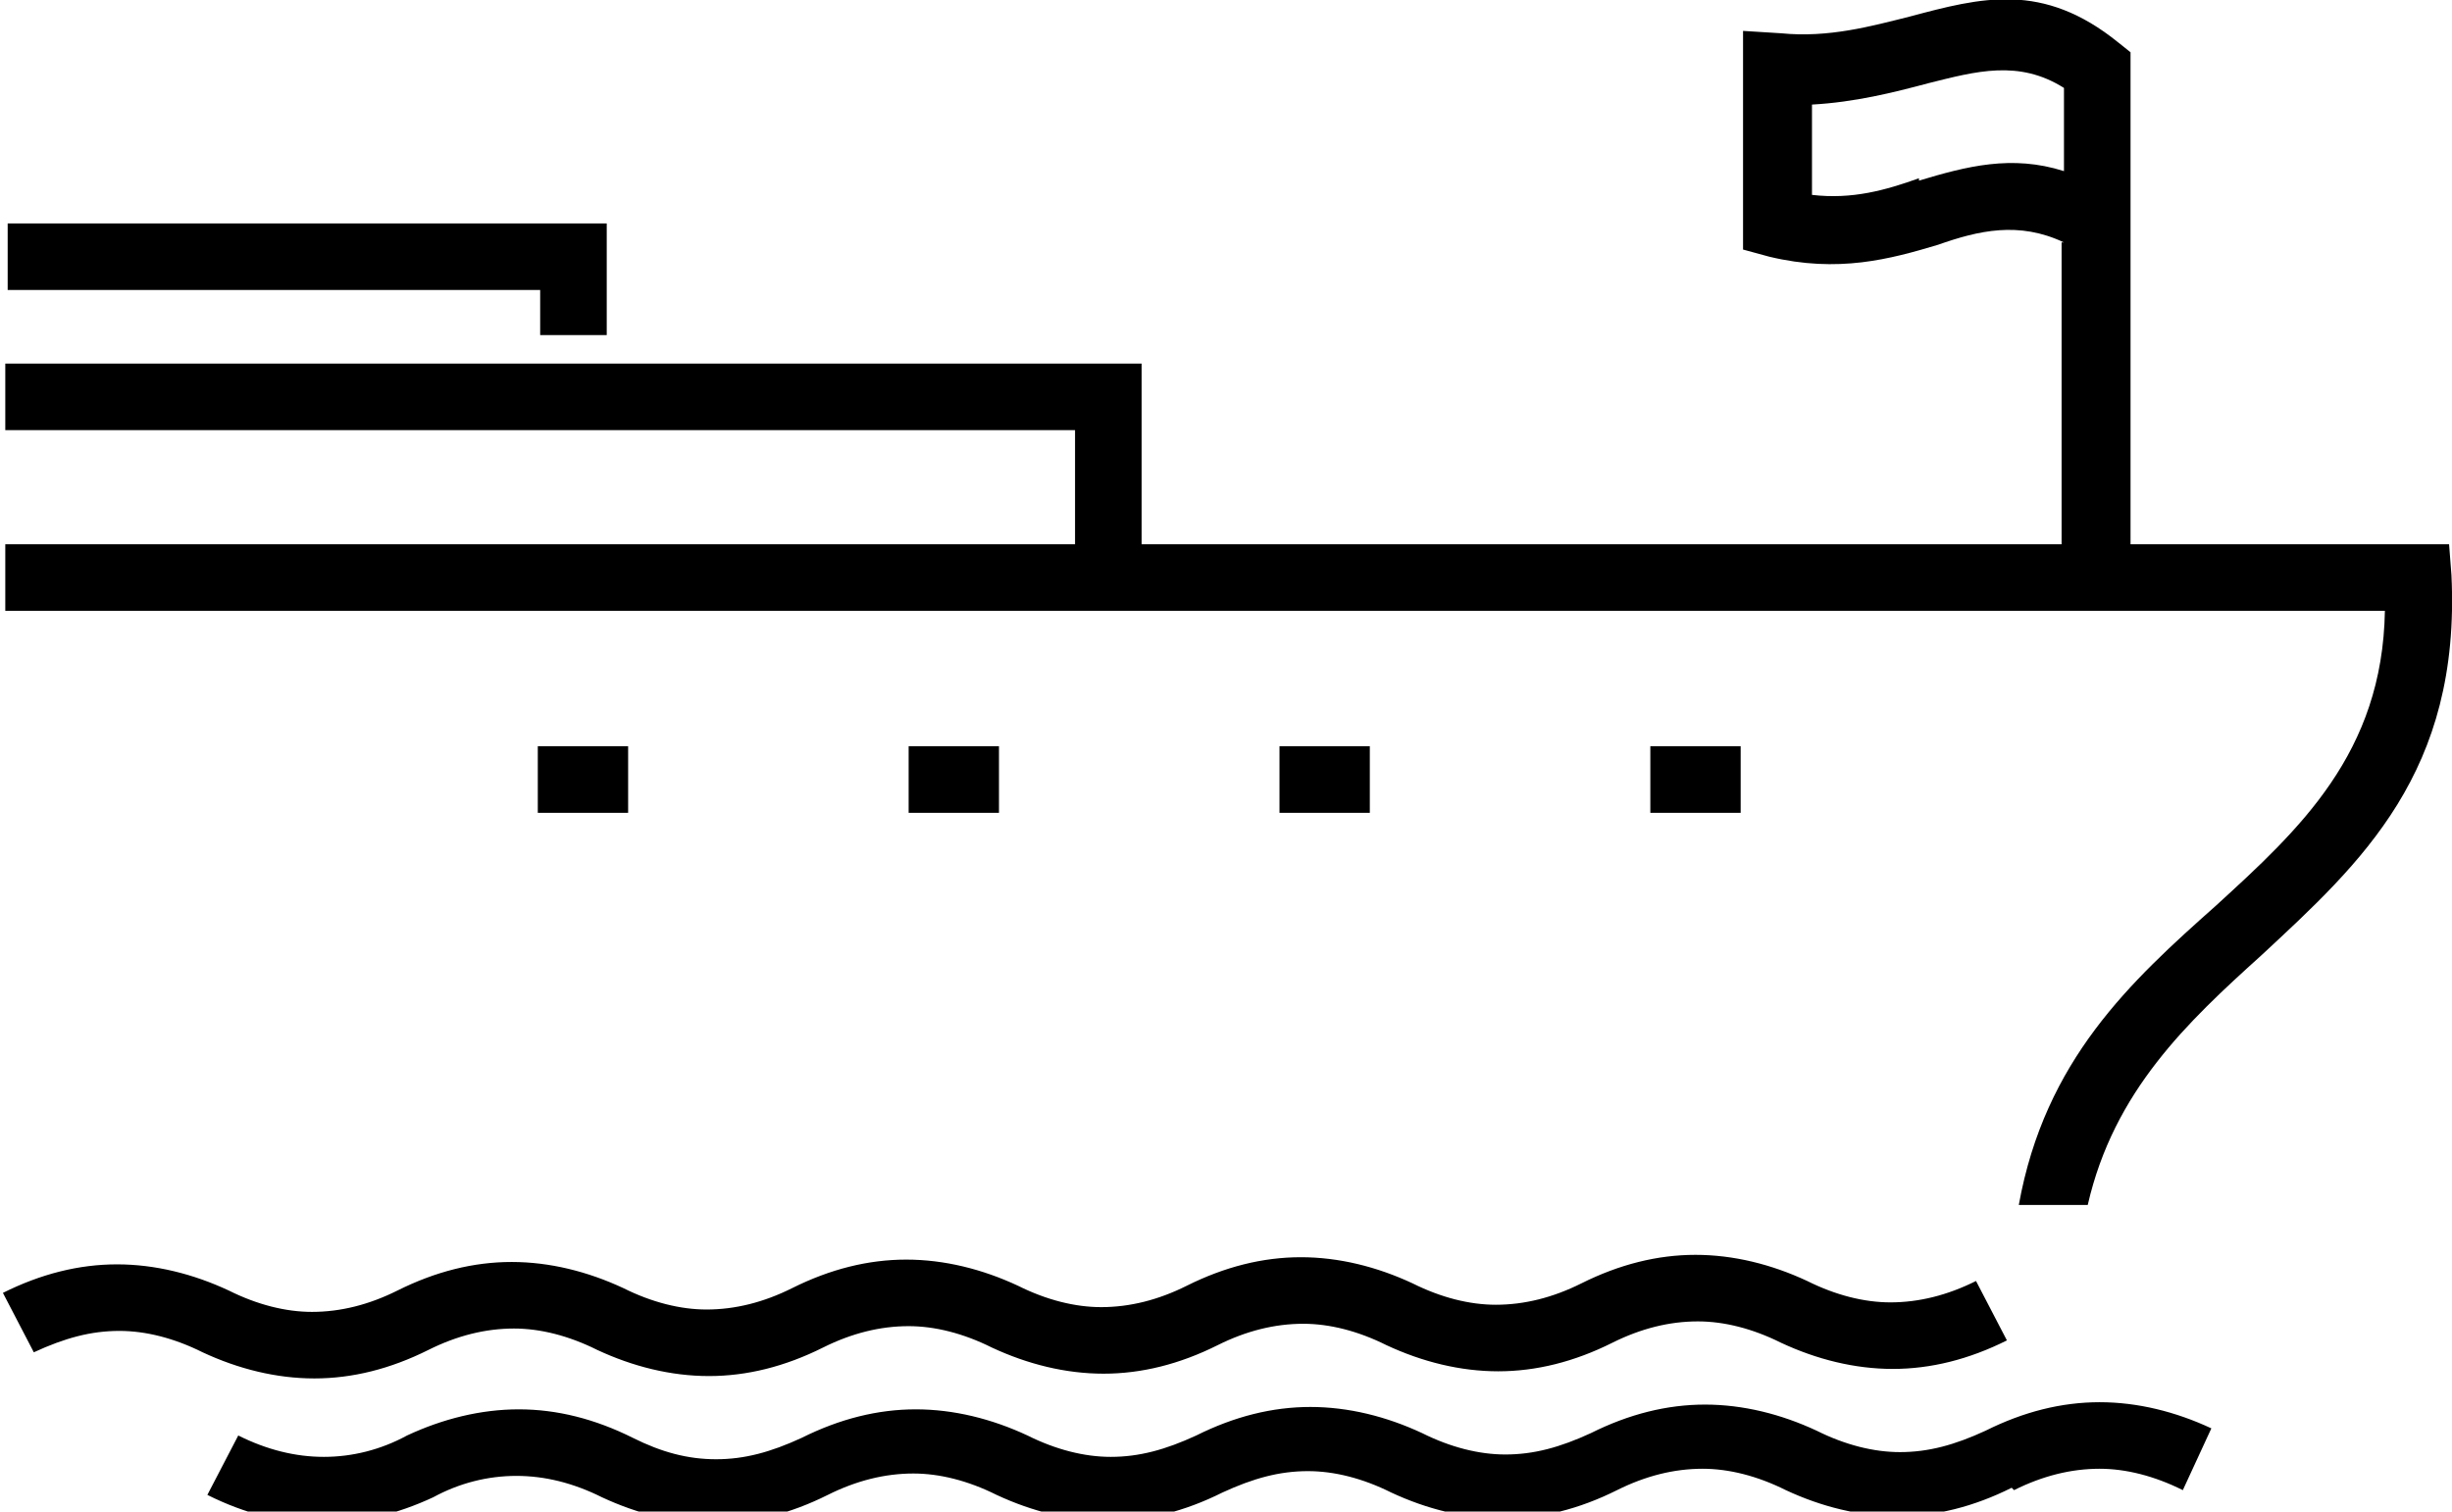 <?xml version="1.0" encoding="UTF-8"?>
<!DOCTYPE svg PUBLIC "-//W3C//DTD SVG 1.1//EN" "http://www.w3.org/Graphics/SVG/1.1/DTD/svg11.dtd">
<!-- Creator: CorelDRAW X6 -->
<svg xmlns="http://www.w3.org/2000/svg" xml:space="preserve" width="819px" height="505px" version="1.1" style="shape-rendering:geometricPrecision; text-rendering:geometricPrecision; image-rendering:optimizeQuality; fill-rule:evenodd; clip-rule:evenodd"
viewBox="0 0 1031 636"
 xmlns:xlink="http://www.w3.org/1999/xlink">
 <defs>
  <style type="text/css">
   <![CDATA[
    .fil0 {fill:black;fill-rule:nonzero}
   ]]>
  </style>
 </defs>
 <g id="Layer_x0020_1">
  <path class="fil0" d="M167 543c16,-8 32,-12 48,-12 16,0 32,4 47,11 12,6 24,9 35,9 12,0 24,-3 36,-9 16,-8 32,-12 48,-12 16,0 32,4 47,11 12,6 24,9 35,9 12,0 24,-3 36,-9l6 13 -6 -13c16,-8 32,-12 48,-12 16,0 32,4 47,11 12,6 24,9 35,9 12,0 24,-3 36,-9 16,-8 32,-12 48,-12 16,0 32,4 47,11 12,6 24,9 35,9 12,0 24,-3 36,-9l13 25c-16,8 -32,12 -48,12 -16,0 -32,-4 -47,-11 -12,-6 -24,-9 -35,-9 -12,0 -24,3 -36,9 -16,8 -32,12 -48,12 -16,0 -32,-4 -47,-11 -12,-6 -24,-9 -35,-9 -12,0 -24,3 -36,9l0 0c-16,8 -32,12 -48,12 -16,0 -32,-4 -47,-11 -12,-6 -24,-9 -35,-9 -12,0 -24,3 -36,9 -16,8 -32,12 -48,12 -16,0 -32,-4 -47,-11 -12,-6 -24,-9 -35,-9 -12,0 -24,3 -36,9 -16,8 -32,12 -48,12 -16,0 -32,-4 -47,-11 -12,-6 -24,-9 -35,-9 -12,0 -23,3 -36,9l-13 -25c16,-8 32,-12 48,-12 16,0 32,4 47,11 12,6 24,9 35,9 12,0 24,-3 36,-9zm701 -441c-19,-9 -36,-5 -53,1 -20,6 -42,12 -71,5l-11 -3 0 -11 0 -65 0 -16 16 1c20,2 38,-3 54,-7 30,-8 56,-15 88,11l5 4 0 7 0 39 0 25 0 26 0 110 121 0 13 0 1 13c4,83 -38,121 -80,160 -31,28 -62,57 -73,105l-29 0c11,-61 47,-94 83,-126 35,-32 70,-64 71,-124l-1001 0 0 -28 450 0 0 -48 -450 0 0 -28 464 0 14 0 0 14 0 62 387 0 0 -127zm-61 -26c20,-6 39,-11 61,-4l0 -3 0 -32c-19,-12 -37,-7 -57,-2 -15,4 -31,8 -49,9l0 38c17,2 31,-2 45,-7zm-75 266l-38 0 0 -28 38 0 0 28zm-156 0l-38 0 0 -28 38 0 0 28zm-156 0l-38 0 0 -28 38 0 0 28zm-156 0l-38 0 0 -28 38 0 0 28zm-37 -201l0 -19 -224 0 0 -28 238 0 14 0 0 14 0 33 -28 0zm619 485c-16,8 -32,12 -48,12 -16,0 -32,-4 -47,-11 -12,-6 -24,-9 -35,-9 -12,0 -24,3 -36,9l-6 -13 6 13c-16,8 -32,12 -48,12 -16,0 -32,-4 -47,-11 -12,-6 -24,-9 -35,-9 -12,0 -23,3 -36,9 -16,8 -32,12 -48,12 -16,0 -32,-4 -47,-11 -12,-6 -24,-9 -35,-9 -12,0 -24,3 -36,9l-6 -13 6 13c-16,8 -32,12 -48,12 -16,0 -32,-4 -47,-11l6 -12 -6 12c-12,-6 -24,-9 -36,-9 -12,0 -24,3 -35,9 -15,7 -31,11 -47,11 -16,0 -32,-4 -48,-12l13 -25c12,6 24,9 36,9 12,0 24,-3 35,-9 15,-7 31,-11 47,-11 16,0 32,4 48,12l0 0c12,6 23,9 35,9 12,0 23,-3 36,-9l0 0c16,-8 32,-12 48,-12 16,0 32,4 47,11 12,6 24,9 35,9 12,0 23,-3 36,-9 16,-8 32,-12 48,-12 16,0 32,4 47,11 12,6 24,9 35,9 12,0 23,-3 36,-9l0 0c16,-8 32,-12 48,-12 16,0 32,4 47,11 12,6 24,9 35,9 12,0 23,-3 36,-9l0 0c16,-8 32,-12 48,-12 16,0 32,4 47,11l-12 26c-12,-6 -24,-9 -35,-9 -12,0 -24,3 -36,9l-11 -23 11 23z"/>
 </g>
</svg>
